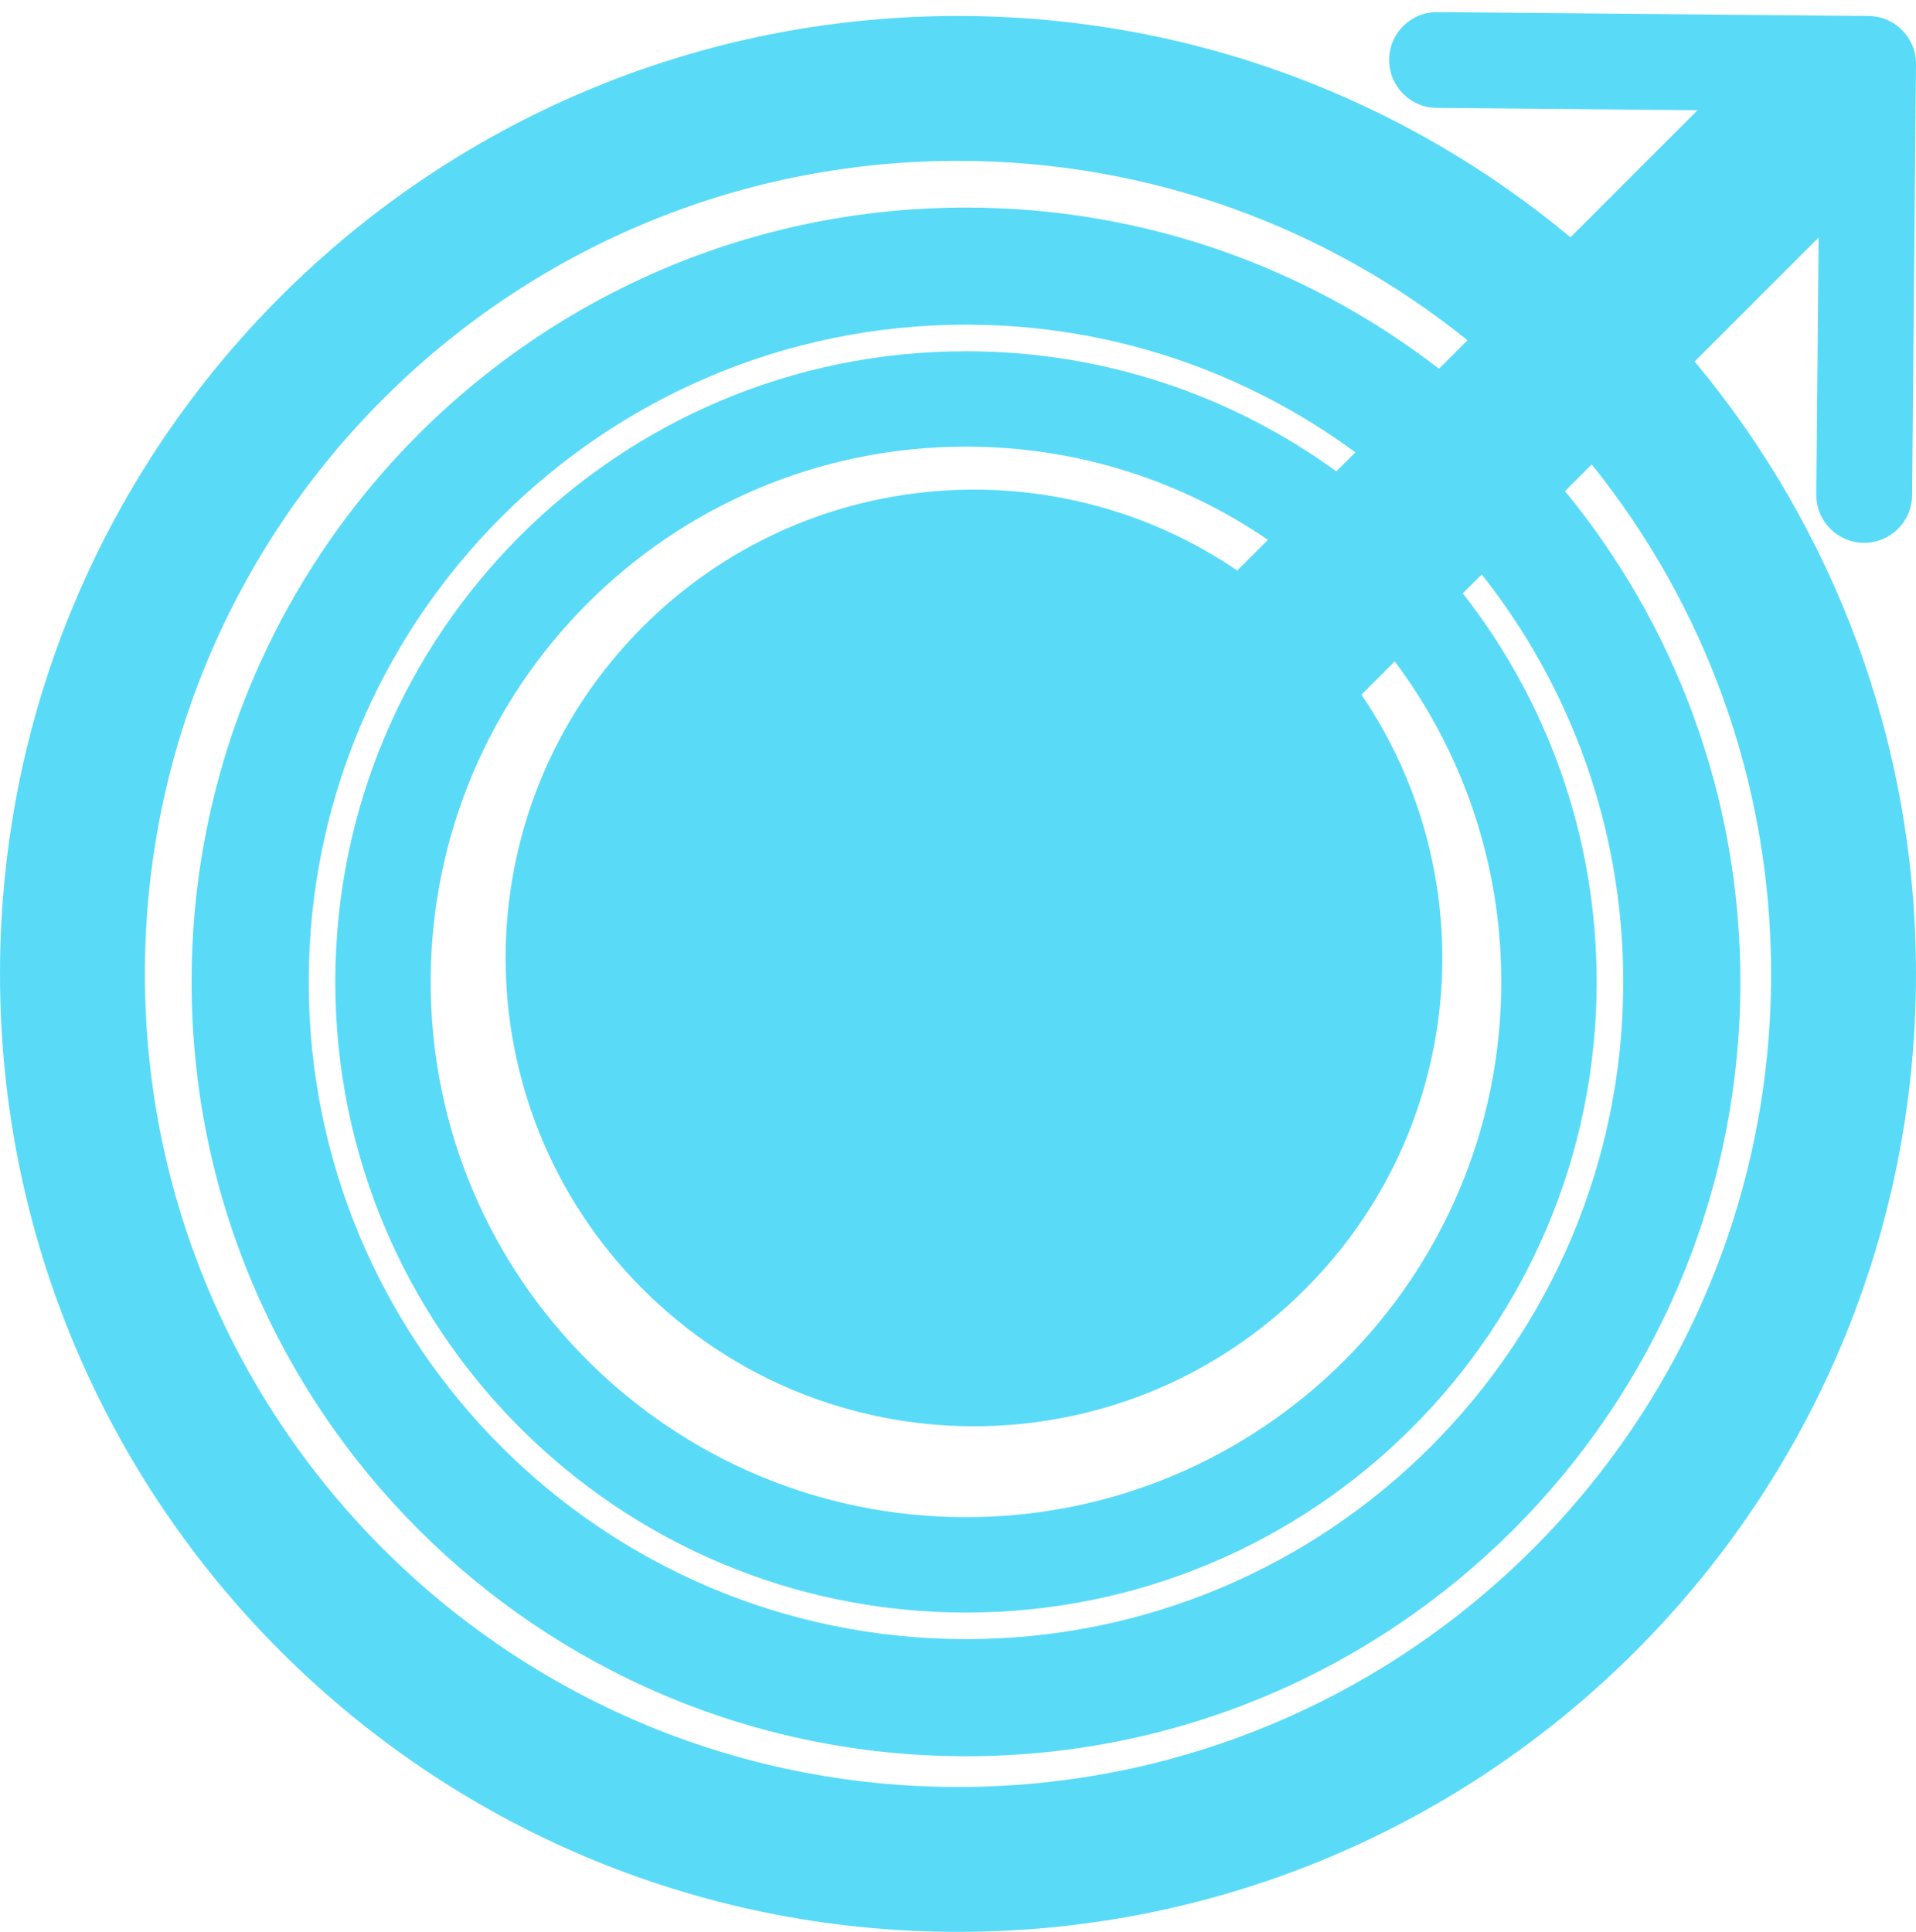 <svg width="120" height="121" viewBox="0 0 120 121" fill="none" xmlns="http://www.w3.org/2000/svg">
<path fill-rule="evenodd" clip-rule="evenodd" d="M117.027 1L90.028 0.757C88.371 0.742 87.016 2.073 87.001 3.73C86.986 5.387 88.317 6.742 89.974 6.757L106.318 6.904L98.36 14.862C87.96 6.206 74.588 1 60 1C26.863 1 0 27.863 0 61C0 94.137 26.863 121 60 121C93.137 121 120 94.137 120 61C120 46.412 114.794 33.04 106.138 22.64L113.902 14.876L113.757 30.972C113.742 32.629 115.073 33.984 116.73 33.999C118.387 34.014 119.742 32.683 119.757 31.026L120 4.027C120.015 2.37 118.684 1.015 117.027 1ZM60 10.075C72.081 10.075 83.18 14.281 91.911 21.311L90.125 23.097C81.931 16.766 71.656 13 60.5 13C33.714 13 12 34.714 12 61.5C12 88.286 33.714 110 60.5 110C87.286 110 109 88.286 109 61.5C109 49.833 104.881 39.129 98.017 30.761L99.689 29.089C106.718 37.82 110.925 48.919 110.925 61C110.925 89.125 88.125 111.925 60 111.925C31.875 111.925 9.075 89.125 9.075 61C9.075 32.875 31.875 10.075 60 10.075ZM60.5 20.335C69.628 20.335 78.062 23.306 84.888 28.334L83.697 29.525C77.183 24.792 69.168 22 60.5 22C38.685 22 21 39.685 21 61.5C21 83.315 38.685 101 60.5 101C82.315 101 100 83.315 100 61.5C100 52.32 96.868 43.871 91.615 37.163L92.8 35.978C98.351 42.993 101.665 51.86 101.665 61.5C101.665 84.235 83.235 102.665 60.5 102.665C37.765 102.665 19.335 84.235 19.335 61.5C19.335 38.765 37.765 20.335 60.5 20.335ZM60.5 27.974C67.515 27.974 74.027 30.129 79.41 33.812L77.489 35.733C66.072 27.957 50.384 29.132 40.258 39.258C28.803 50.714 28.803 69.286 40.258 80.742C51.714 92.197 70.286 92.197 81.742 80.742C91.868 70.616 93.043 54.928 85.267 43.511L87.353 41.425C91.544 47.021 94.026 53.971 94.026 61.5C94.026 80.016 79.016 95.026 60.5 95.026C41.984 95.026 26.974 80.016 26.974 61.5C26.974 42.984 41.984 27.974 60.5 27.974Z" fill="#59DBF8"/>
</svg>
